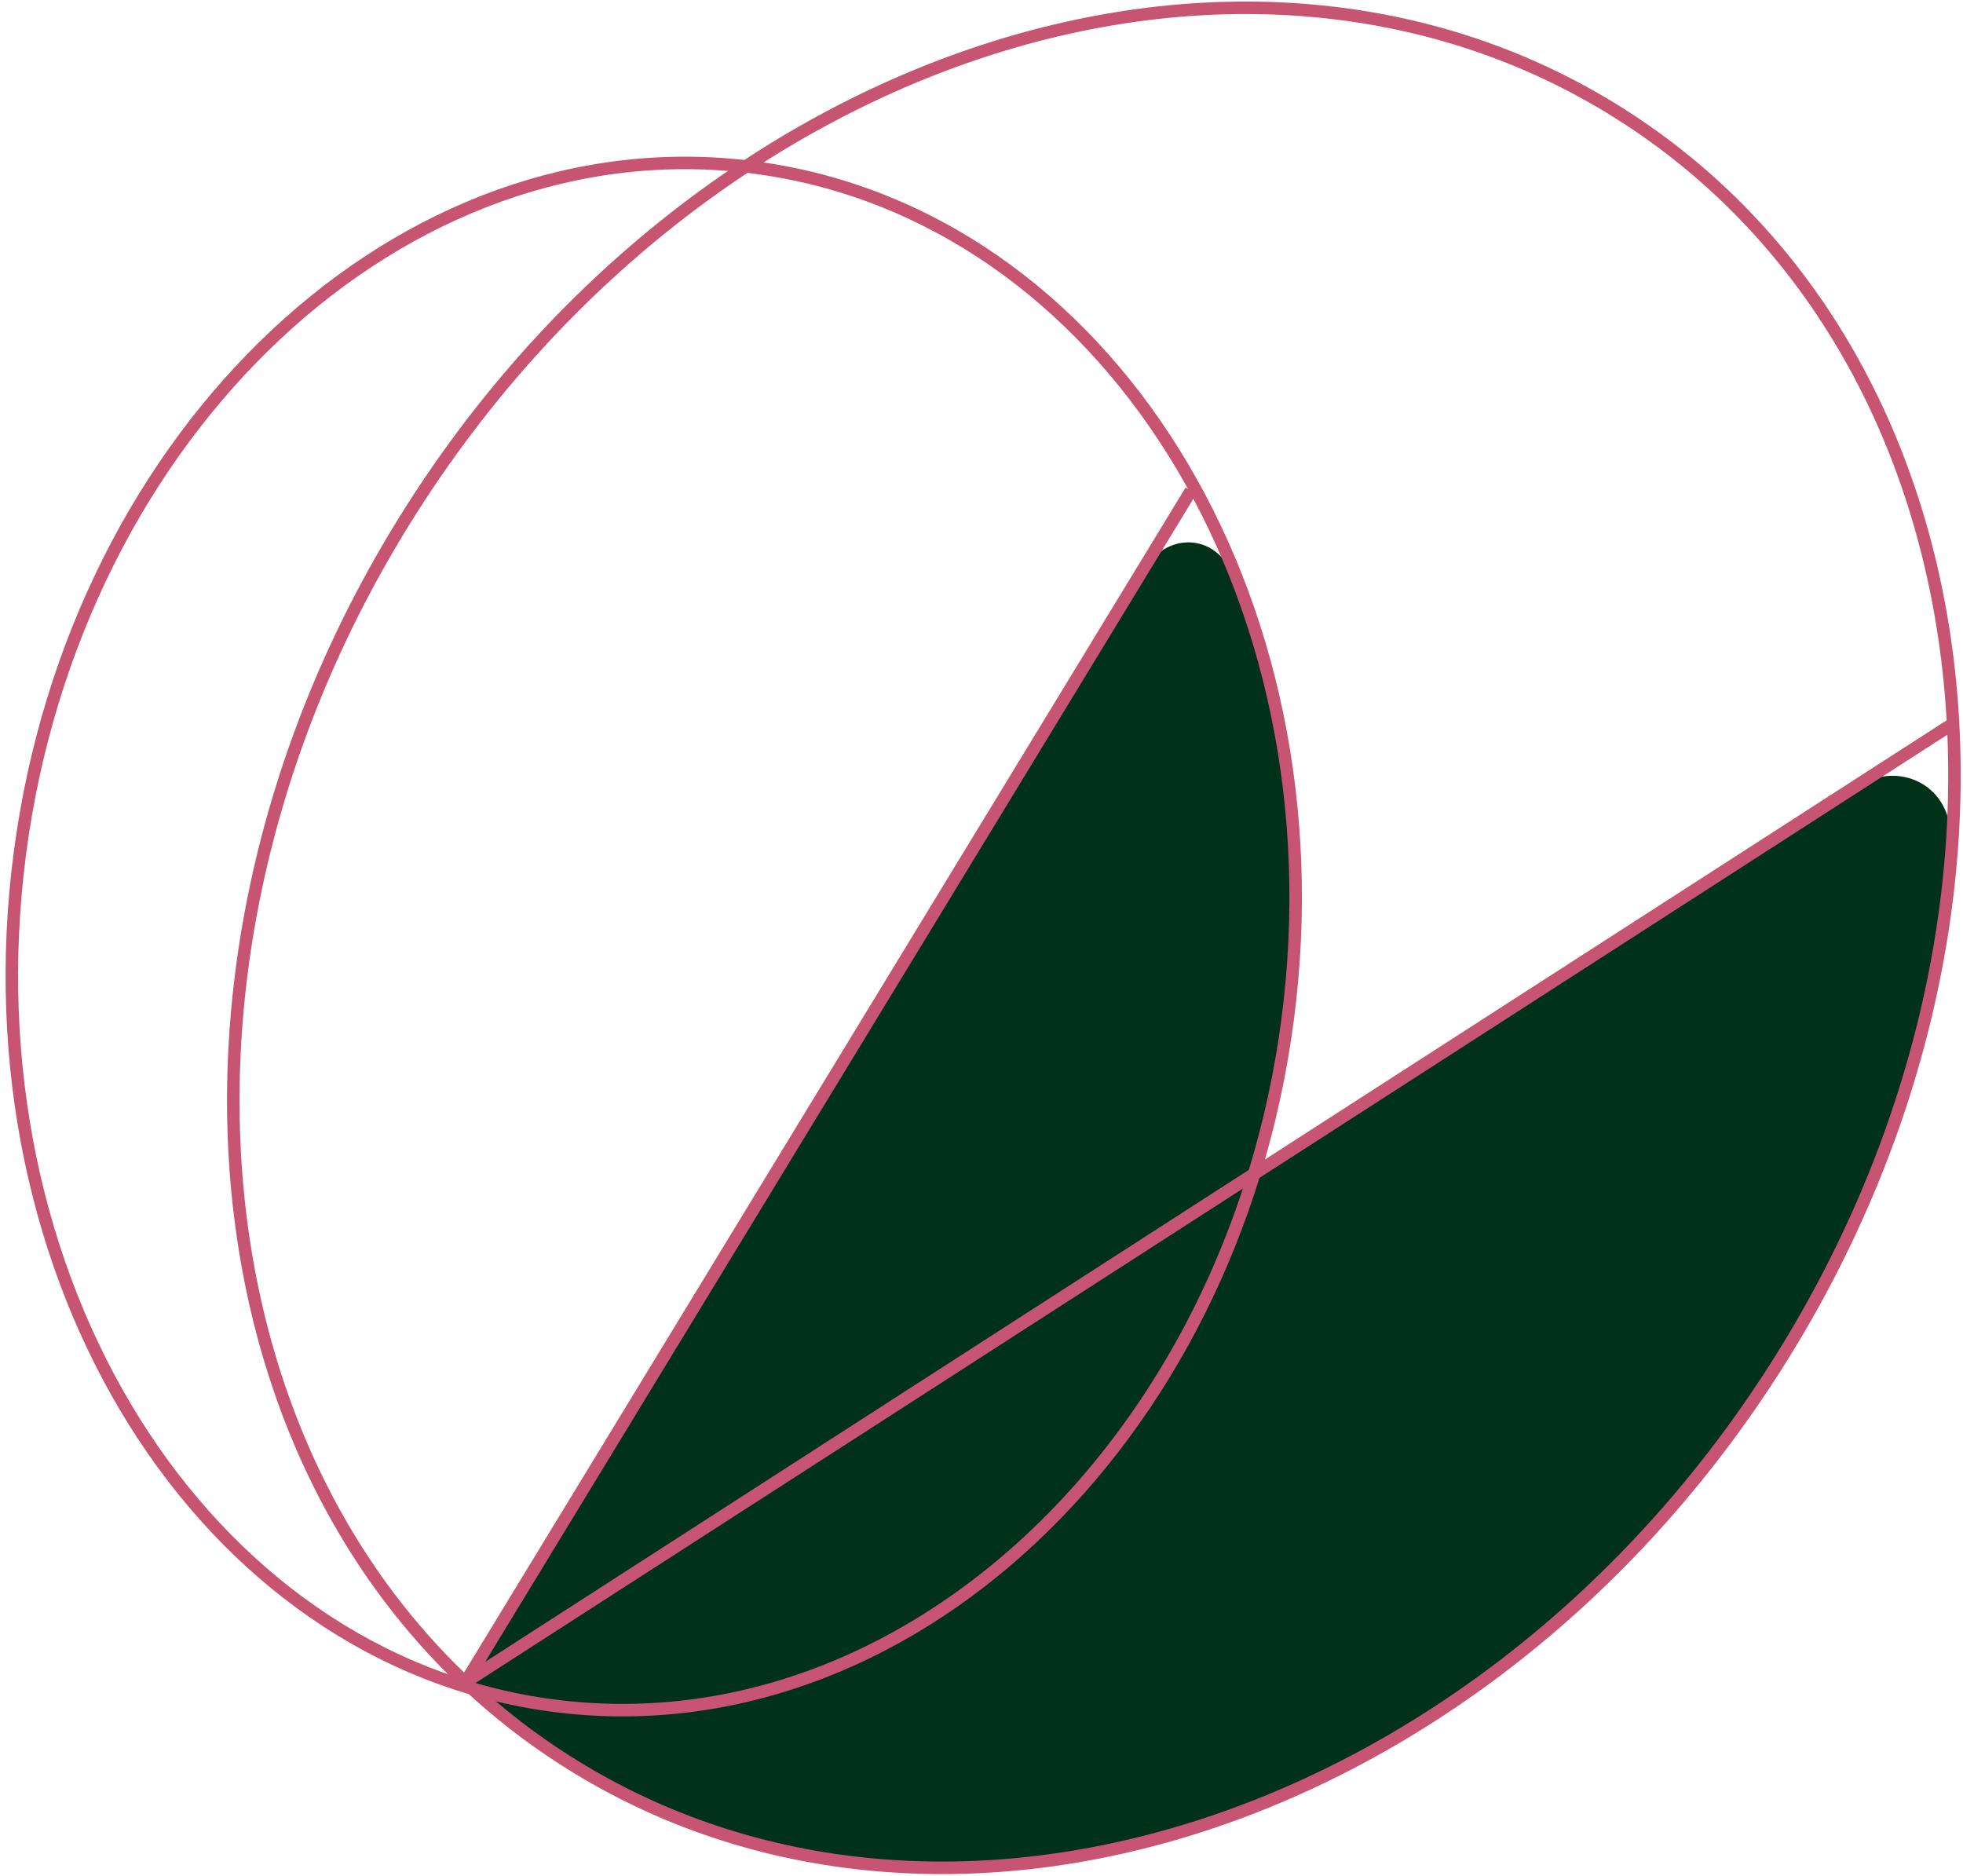 <svg width="314" height="300" viewBox="0 0 314 300" fill="none" xmlns="http://www.w3.org/2000/svg">
<path d="M182.938 91.186L74.247 269.518C128.254 285.583 185.828 245.728 202.669 180.416C210.761 149.222 208.06 117.833 197.123 91.816C194.388 85.353 186.702 84.993 182.938 91.186Z" fill="#003218"/>
<path d="M296.215 126.133L75.002 269.69C127.691 317.502 215.012 303.616 269.889 238.483C296.154 207.402 310.241 170.198 312.016 134.606C312.436 125.754 303.885 121.142 296.215 126.133Z" fill="#003218"/>
<path d="M88.495 272.807C144.668 280.15 197.118 230.797 205.973 163.049C214.828 95.3 176.825 34.125 120.652 26.783C64.478 19.441 12.029 68.793 3.174 136.542C-5.681 204.29 32.322 265.465 88.495 272.807Z" stroke="#C75571" stroke-width="2"/>
<path d="M89.565 281.004C149.328 319.968 235.857 292.57 282.924 220.379C329.991 148.187 320.151 57.959 260.387 18.995C200.623 -19.969 114.094 7.428 67.027 79.62C19.96 151.812 29.801 242.04 89.565 281.004Z" stroke="#C75571" stroke-width="2"/>
<path d="M74.5 269L312 116" stroke="#C75571" stroke-width="2"/>
<path d="M74.5 269L190.5 78.5" stroke="#C75571" stroke-width="2"/>
</svg>
